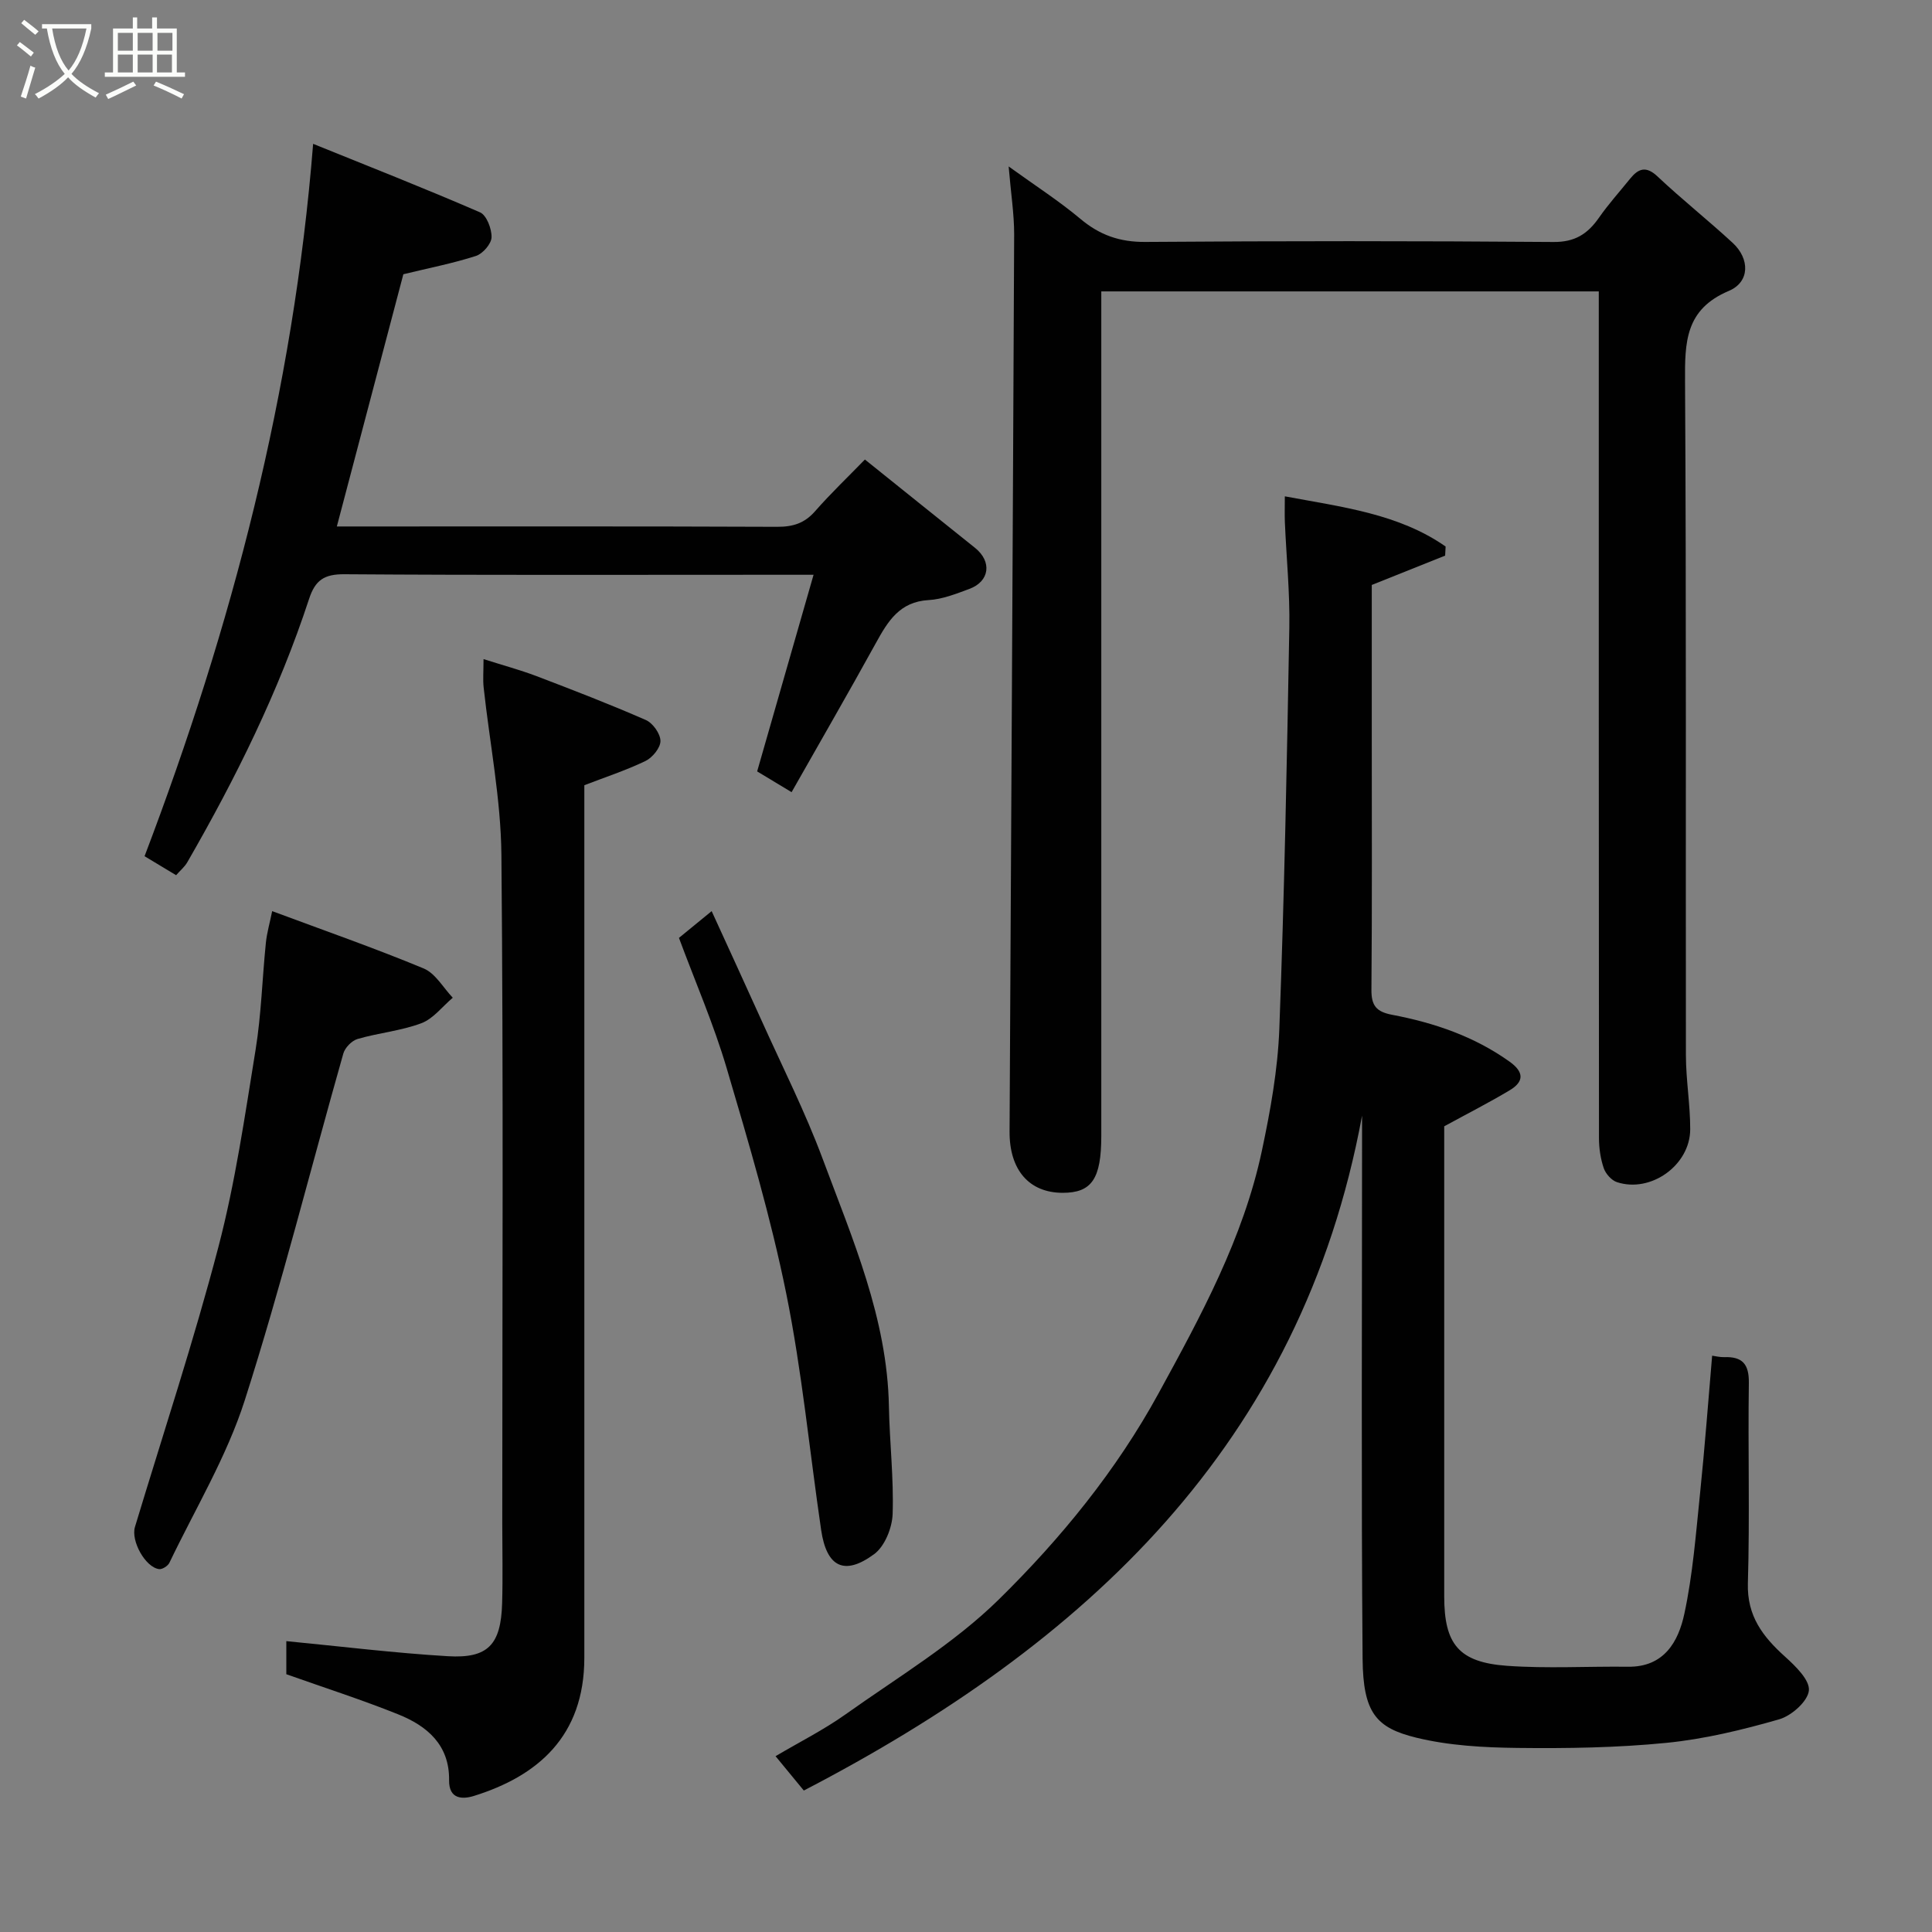 <svg enable-background="new 0 0 400 400" viewBox="0 0 400 400" xmlns="http://www.w3.org/2000/svg"><rect x="0" y="0" width="400" height="400" fill="#808080" stroke="none"/><path d="m6.4 11.7c-1-.8-1.9-1.6-2.9-2.3l.6-.7c.9.7 1.9 1.4 2.9 2.2zm-2.1 8.3c.7-2.1 1.4-4.2 2-6.4.2.1.6.3 1 .4-.7 2.3-1.3 4.4-1.9 6.4zm3-12.8c-1.1-.9-2.1-1.7-2.9-2.4l.6-.7c1 .8 2 1.5 3 2.4zm1.4-1.3v-.9h10.2v.9c-.9 4.2-2.3 7.3-4.1 9.4 1.3 1.4 3.2 2.7 5.7 4-.2.2-.4.5-.7.9-2.5-1.4-4.4-2.7-5.7-4.2-1.4 1.5-3.5 3-6.1 4.4 0 0 0 0-.1-.1-.3-.4-.5-.7-.7-.8 2.7-1.4 4.7-2.8 6.2-4.2-1.8-2.2-3-5.3-3.7-9.4zm9.2 0h-7.1c.6 3.8 1.7 6.7 3.4 8.7 1.7-2 2.9-4.8 3.7-8.7z" fill="#fbfcfa"/><path d="m31.6 3.6h.9v2.3h4.1v9.1h1.7v.9h-16.6v-.9h1.7v-9.1h4.1v-2.3h.9v2.3h3.1v-2.3zm-4 13.3.6.8c-1.9.9-3.8 1.9-5.8 2.8-.2-.3-.3-.6-.5-.9 2-.9 3.9-1.8 5.7-2.7zm-3.2-10.1v3.7h3.1v-3.7zm0 4.5v3.7h3.1v-3.7zm4.1-4.5v3.7h3.1v-3.7zm0 4.5v3.7h3.1v-3.7zm9.1 9.1c-2.1-1.1-4.1-2-5.8-2.7l.5-.8c2.2.9 4.1 1.8 5.8 2.6zm-1.9-13.6h-3.1v3.7h3.1zm-3.2 4.5v3.7h3.1v-3.7z" fill="#fbfcfa"/><g fill="#010101"><path d="m282 230.98c-12.58 68.14-57.33 109.49-115.58 139.73-1.83-2.22-3.59-4.36-5.85-7.11 4.95-2.93 10-5.46 14.55-8.7 10.78-7.67 22.38-14.6 31.72-23.79 12.81-12.6 24.28-26.64 33.02-42.62 8.78-16.06 17.55-32.14 21.4-50.24 1.76-8.29 3.29-16.77 3.61-25.21 1.04-27.68 1.58-55.39 2.07-83.09.13-7.26-.61-14.53-.92-21.8-.07-1.63-.01-3.26-.01-5.39 11.97 2.24 23.55 3.6 33.29 10.39-.03.63-.07 1.26-.1 1.89-4.89 1.95-9.78 3.91-15.19 6.07v30.82c0 17.66.08 35.33-.07 52.99-.03 3.29 1.02 4.56 4.27 5.18 8.7 1.65 17 4.46 24.34 9.71 3.01 2.15 3 4.13.03 5.91-4.27 2.56-8.72 4.82-13.57 7.47v53.33 43.99c0 9.91 3.01 13.66 13.02 14.38 8.31.59 16.7.09 25.05.19 7.47.09 10.42-5.22 11.65-10.98 1.75-8.13 2.38-16.52 3.24-24.82.98-9.5 1.69-19.03 2.51-28.6.68.09 1.6.33 2.51.3 3.74-.13 5.14 1.43 5.09 5.32-.2 13.83.21 27.67-.2 41.49-.2 6.8 3.1 11.06 7.69 15.2 2.16 1.95 5.16 4.85 4.94 7.02-.23 2.24-3.61 5.23-6.16 5.96-7.63 2.19-15.46 4.09-23.34 4.87-10.2 1.01-20.52 1.17-30.78 1.05-7.03-.08-14.24-.47-21.03-2.13-8.27-2.03-10.99-5.11-11.09-16.35-.29-35.83-.11-71.66-.11-107.48 0-1.66 0-3.3 0-4.95z"/><path d="m208.83 34.46c5.51 3.98 10.41 7.13 14.84 10.84 4 3.37 8.16 4.83 13.46 4.79 28.16-.21 56.33-.21 84.5.01 4.43.04 7.06-1.66 9.4-5 1.96-2.82 4.28-5.39 6.44-8.07 1.73-2.14 3.31-2.76 5.72-.48 5.03 4.74 10.47 9.05 15.55 13.74 3.56 3.29 3.58 8.09-.81 9.94-9.04 3.82-9.11 10.62-9.06 18.77.28 46.5.11 93 .18 139.5.01 5.1.9 10.2.89 15.3-.01 7.44-8.16 13.26-15.17 10.95-1.13-.37-2.33-1.73-2.73-2.89-.67-1.97-.99-4.14-.99-6.23-.05-56.5-.04-113-.04-169.5 0-1.82 0-3.63 0-5.8-34.32 0-68.37 0-103 0v5.86 169c0 8.87-1.98 11.78-8 11.77-6.92-.01-11.03-4.71-10.99-12.68.32-61.93.68-123.87.95-185.8 0-4.23-.68-8.48-1.14-14.02z"/><path d="m168.44 119c-3.73 0-6.71 0-9.69 0-29.15 0-58.3.1-87.45-.11-4.17-.03-6.04 1.21-7.32 5.14-6.27 19.12-15.16 37.07-25.19 54.47-.56.98-1.5 1.75-2.33 2.7-2.3-1.39-4.35-2.62-6.53-3.93 18.07-47.51 30.83-96.18 34.9-147.49 11.46 4.64 23.09 9.21 34.55 14.18 1.36.59 2.44 3.42 2.39 5.17-.04 1.36-1.81 3.4-3.23 3.86-4.78 1.54-9.74 2.5-15.03 3.79-4.42 16.74-9 34.13-13.77 52.22h5.73c28.48 0 56.97-.05 85.45.07 3.23.01 5.63-.72 7.81-3.2 3.29-3.75 6.91-7.2 10.34-10.73 7.78 6.24 15.28 12.28 22.8 18.29 3.54 2.83 3.05 6.94-1.18 8.5-2.73 1.01-5.58 2.15-8.43 2.31-6.01.34-8.43 4.38-10.92 8.9-5.66 10.28-11.54 20.44-17.45 30.87-2.7-1.63-5.01-3.02-7.13-4.3 3.85-13.44 7.69-26.8 11.68-40.71z"/><path d="m59.28 346.63c0-1.94 0-4.69 0-6.85 11.3 1.09 22.35 2.46 33.44 3.12 8.34.5 10.99-2.4 11.24-10.95.16-5.49.03-11 .03-16.5 0-46.16.25-92.32-.18-138.47-.11-11.57-2.43-23.12-3.68-34.69-.17-1.61-.02-3.26-.02-5.83 4.01 1.28 7.55 2.23 10.96 3.52 7.6 2.9 15.2 5.83 22.64 9.09 1.45.63 3.02 2.84 3.03 4.33.02 1.41-1.65 3.45-3.09 4.15-4.05 1.95-8.36 3.36-12.67 5.02v11.67 168.97c0 16.36-9.77 24.53-22.83 28.61-2.33.73-5.22.76-5.17-3.23.1-7.33-4.55-11.26-10.58-13.67-7.47-3-15.17-5.47-23.12-8.29z"/><path d="m56.35 188.64c10.74 4 21.18 7.64 31.37 11.87 2.43 1.01 4.04 3.98 6.02 6.06-2.15 1.81-4.03 4.35-6.51 5.28-4.21 1.58-8.85 1.99-13.2 3.26-1.2.35-2.61 1.8-2.95 3.02-6.8 23.93-12.83 48.1-20.4 71.77-3.74 11.69-10.26 22.49-15.61 33.66-.31.65-1.46 1.39-2.12 1.31-2.87-.37-5.88-5.86-5.01-8.73 5.83-19.31 12.18-38.48 17.28-57.98 3.5-13.37 5.48-27.16 7.7-40.84 1.18-7.28 1.37-14.71 2.12-22.06.2-2.07.8-4.09 1.31-6.62z"/><path d="m140.57 194.18c2.02-1.65 4.15-3.4 6.77-5.54 3.52 7.72 6.97 15.18 10.35 22.68 4.28 9.51 9.01 18.86 12.64 28.62 6.18 16.61 13.37 33.01 13.71 51.24.14 7.44 1.02 14.88.77 22.29-.1 2.87-1.64 6.69-3.83 8.3-6.18 4.55-9.84 2.67-10.97-5-2.4-16.33-3.96-32.82-7.23-48.97-3.19-15.75-7.78-31.24-12.34-46.68-2.7-9.13-6.53-17.93-9.87-26.94z"/></g></svg>